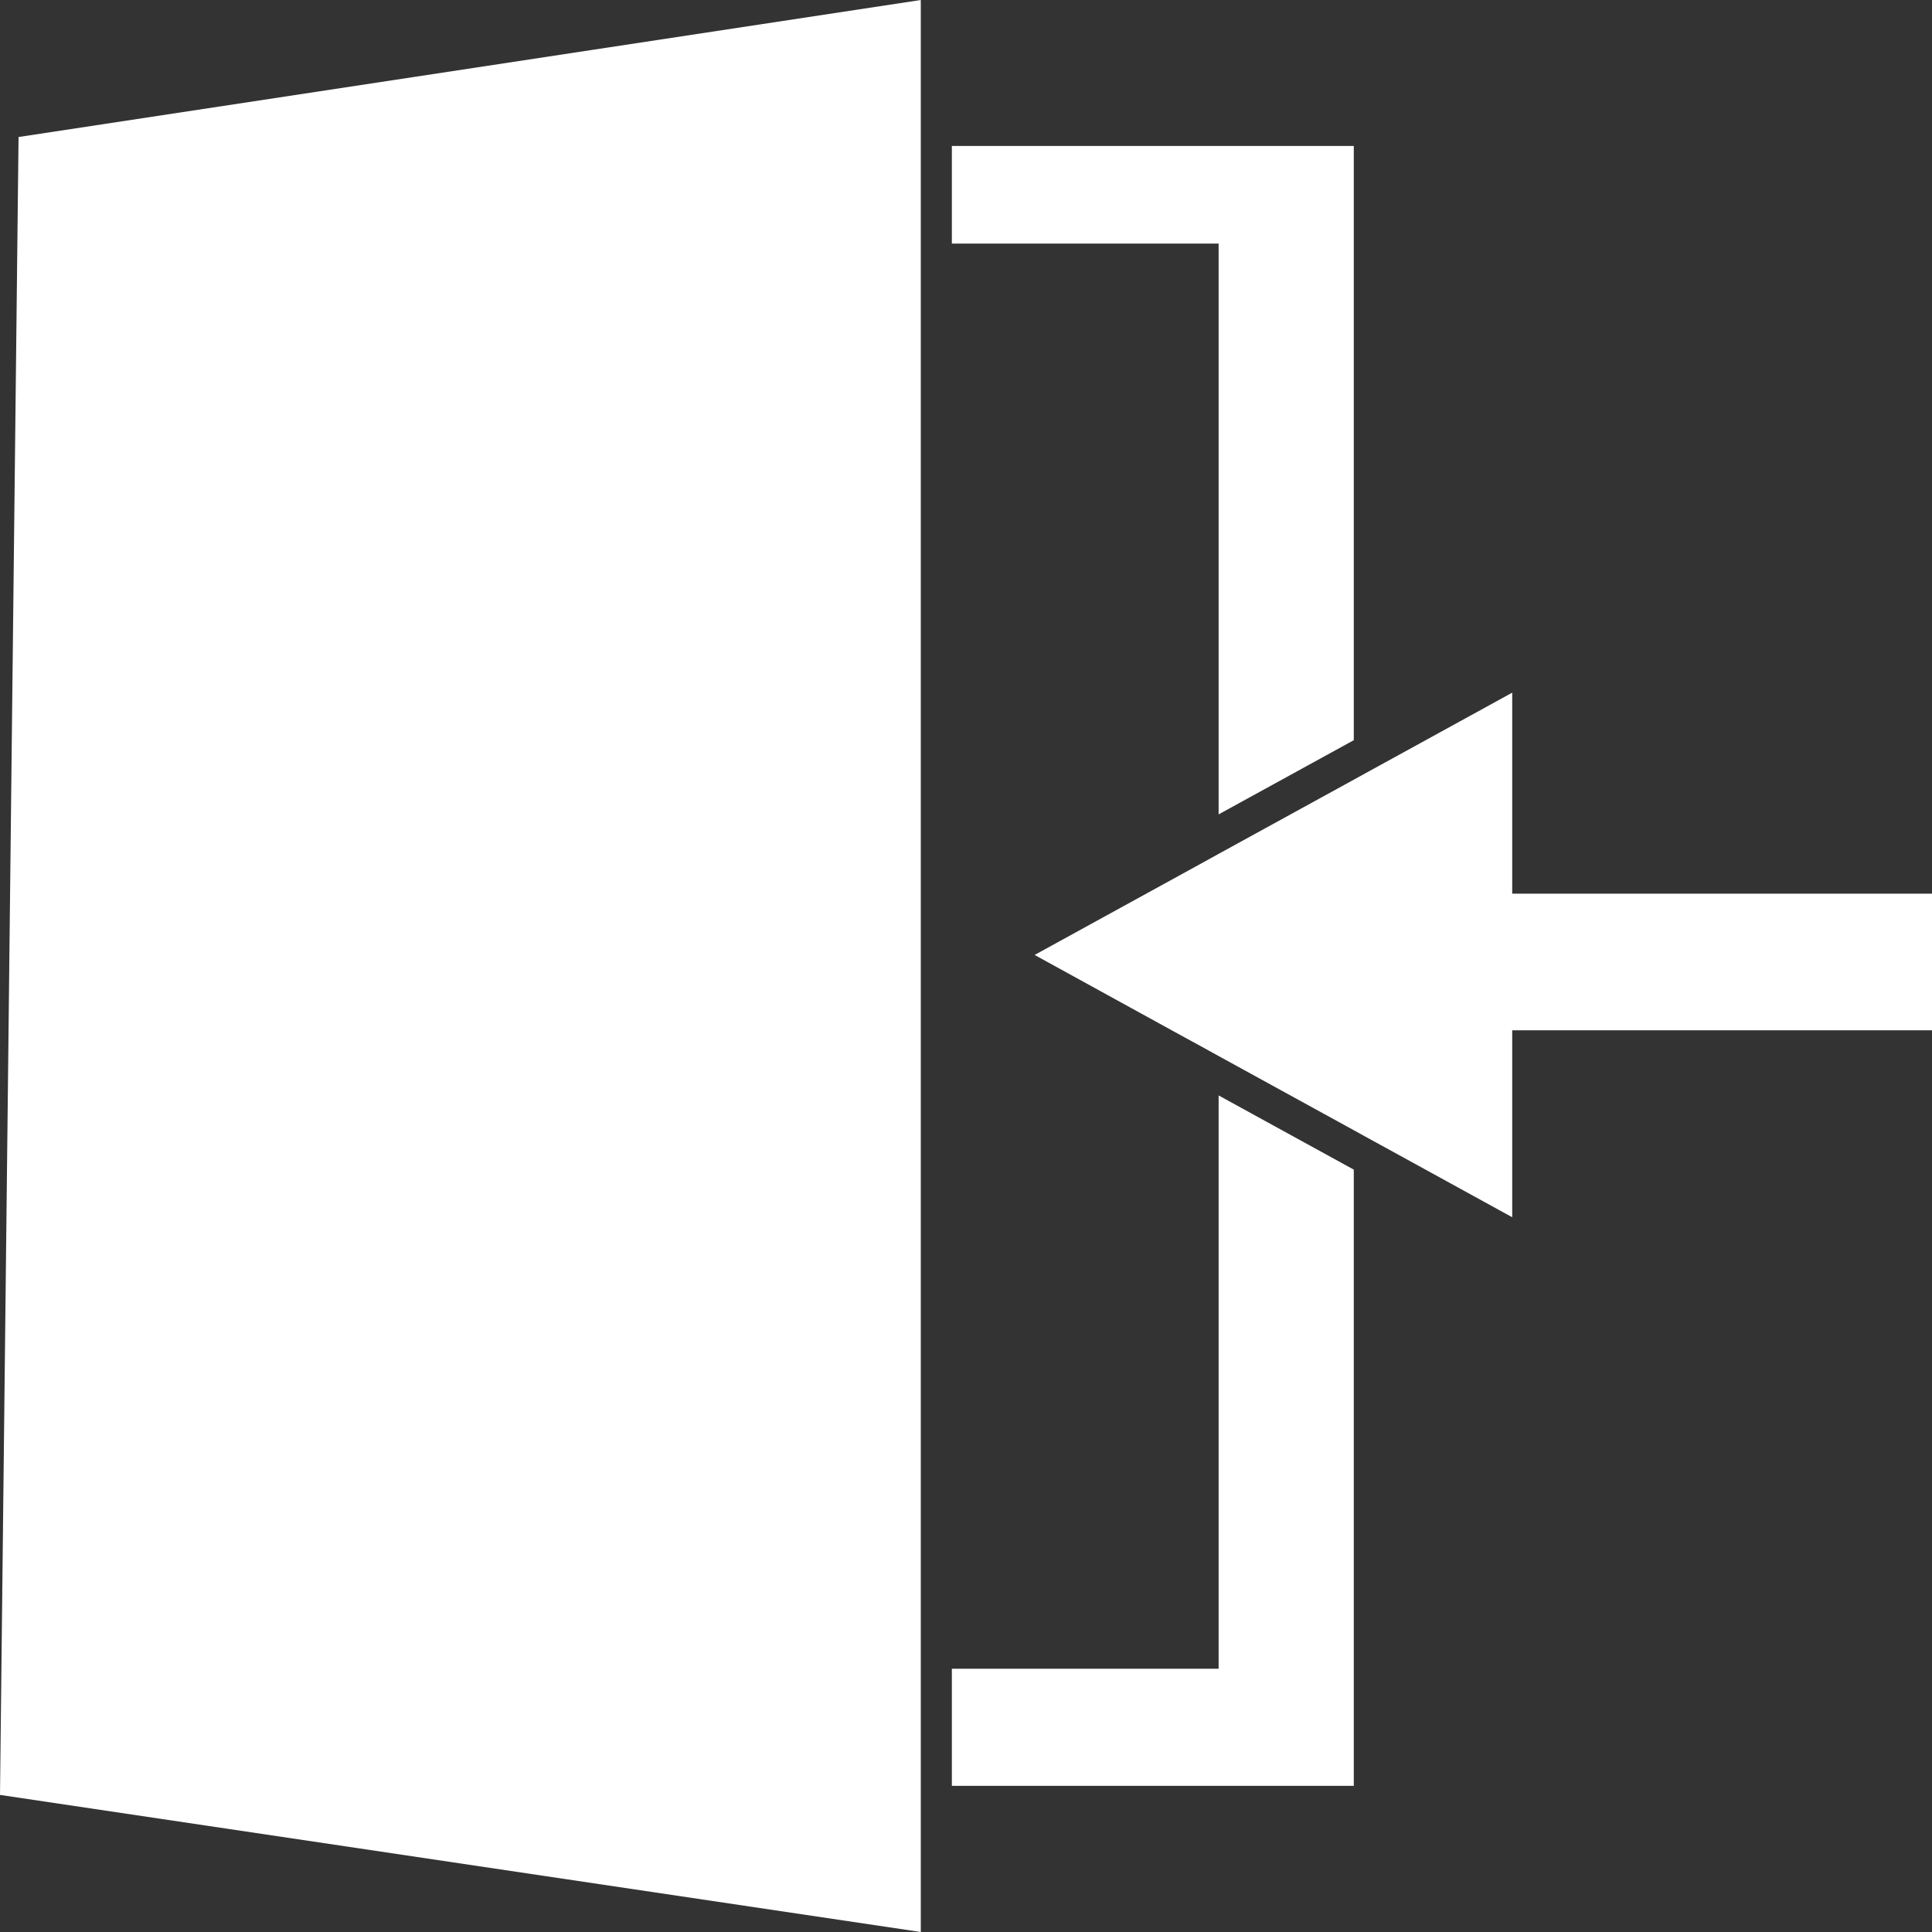 <svg width="25" height="25" viewBox="0 0 25 25" fill="none" xmlns="http://www.w3.org/2000/svg">
<rect x="0" y="0" width="25" height="25" fill="#333333" stroke="none"/>
<g clip-path="url(#clip0_986_943)">
<path d="M17.518 1.889V9.578L15.769 10.538V3.152H12.317V1.889H17.518Z" fill="white"/>
<path d="M17.518 15.135V23.109H12.317V21.593H15.769V14.175L17.518 15.135Z" fill="white"/>
<path d="M11.915 0V25L0 23.226L0.24 1.773L11.915 0Z" fill="white"/>
<path d="M25 11.564V13.332H19.568V15.751L17.982 14.88L17.75 14.753L17.518 14.625L15.769 13.665L15.537 13.537L15.304 13.41L13.388 12.357L15.304 11.305L15.537 11.177L15.769 11.049L17.518 10.089L17.75 9.961L17.982 9.834L19.568 8.963V11.564H25Z" fill="white"/>
</g>
<defs>
<clipPath id="clip0_986_943">
<rect width="25" height="25" fill="white"/>
</clipPath>
</defs>
</svg>
